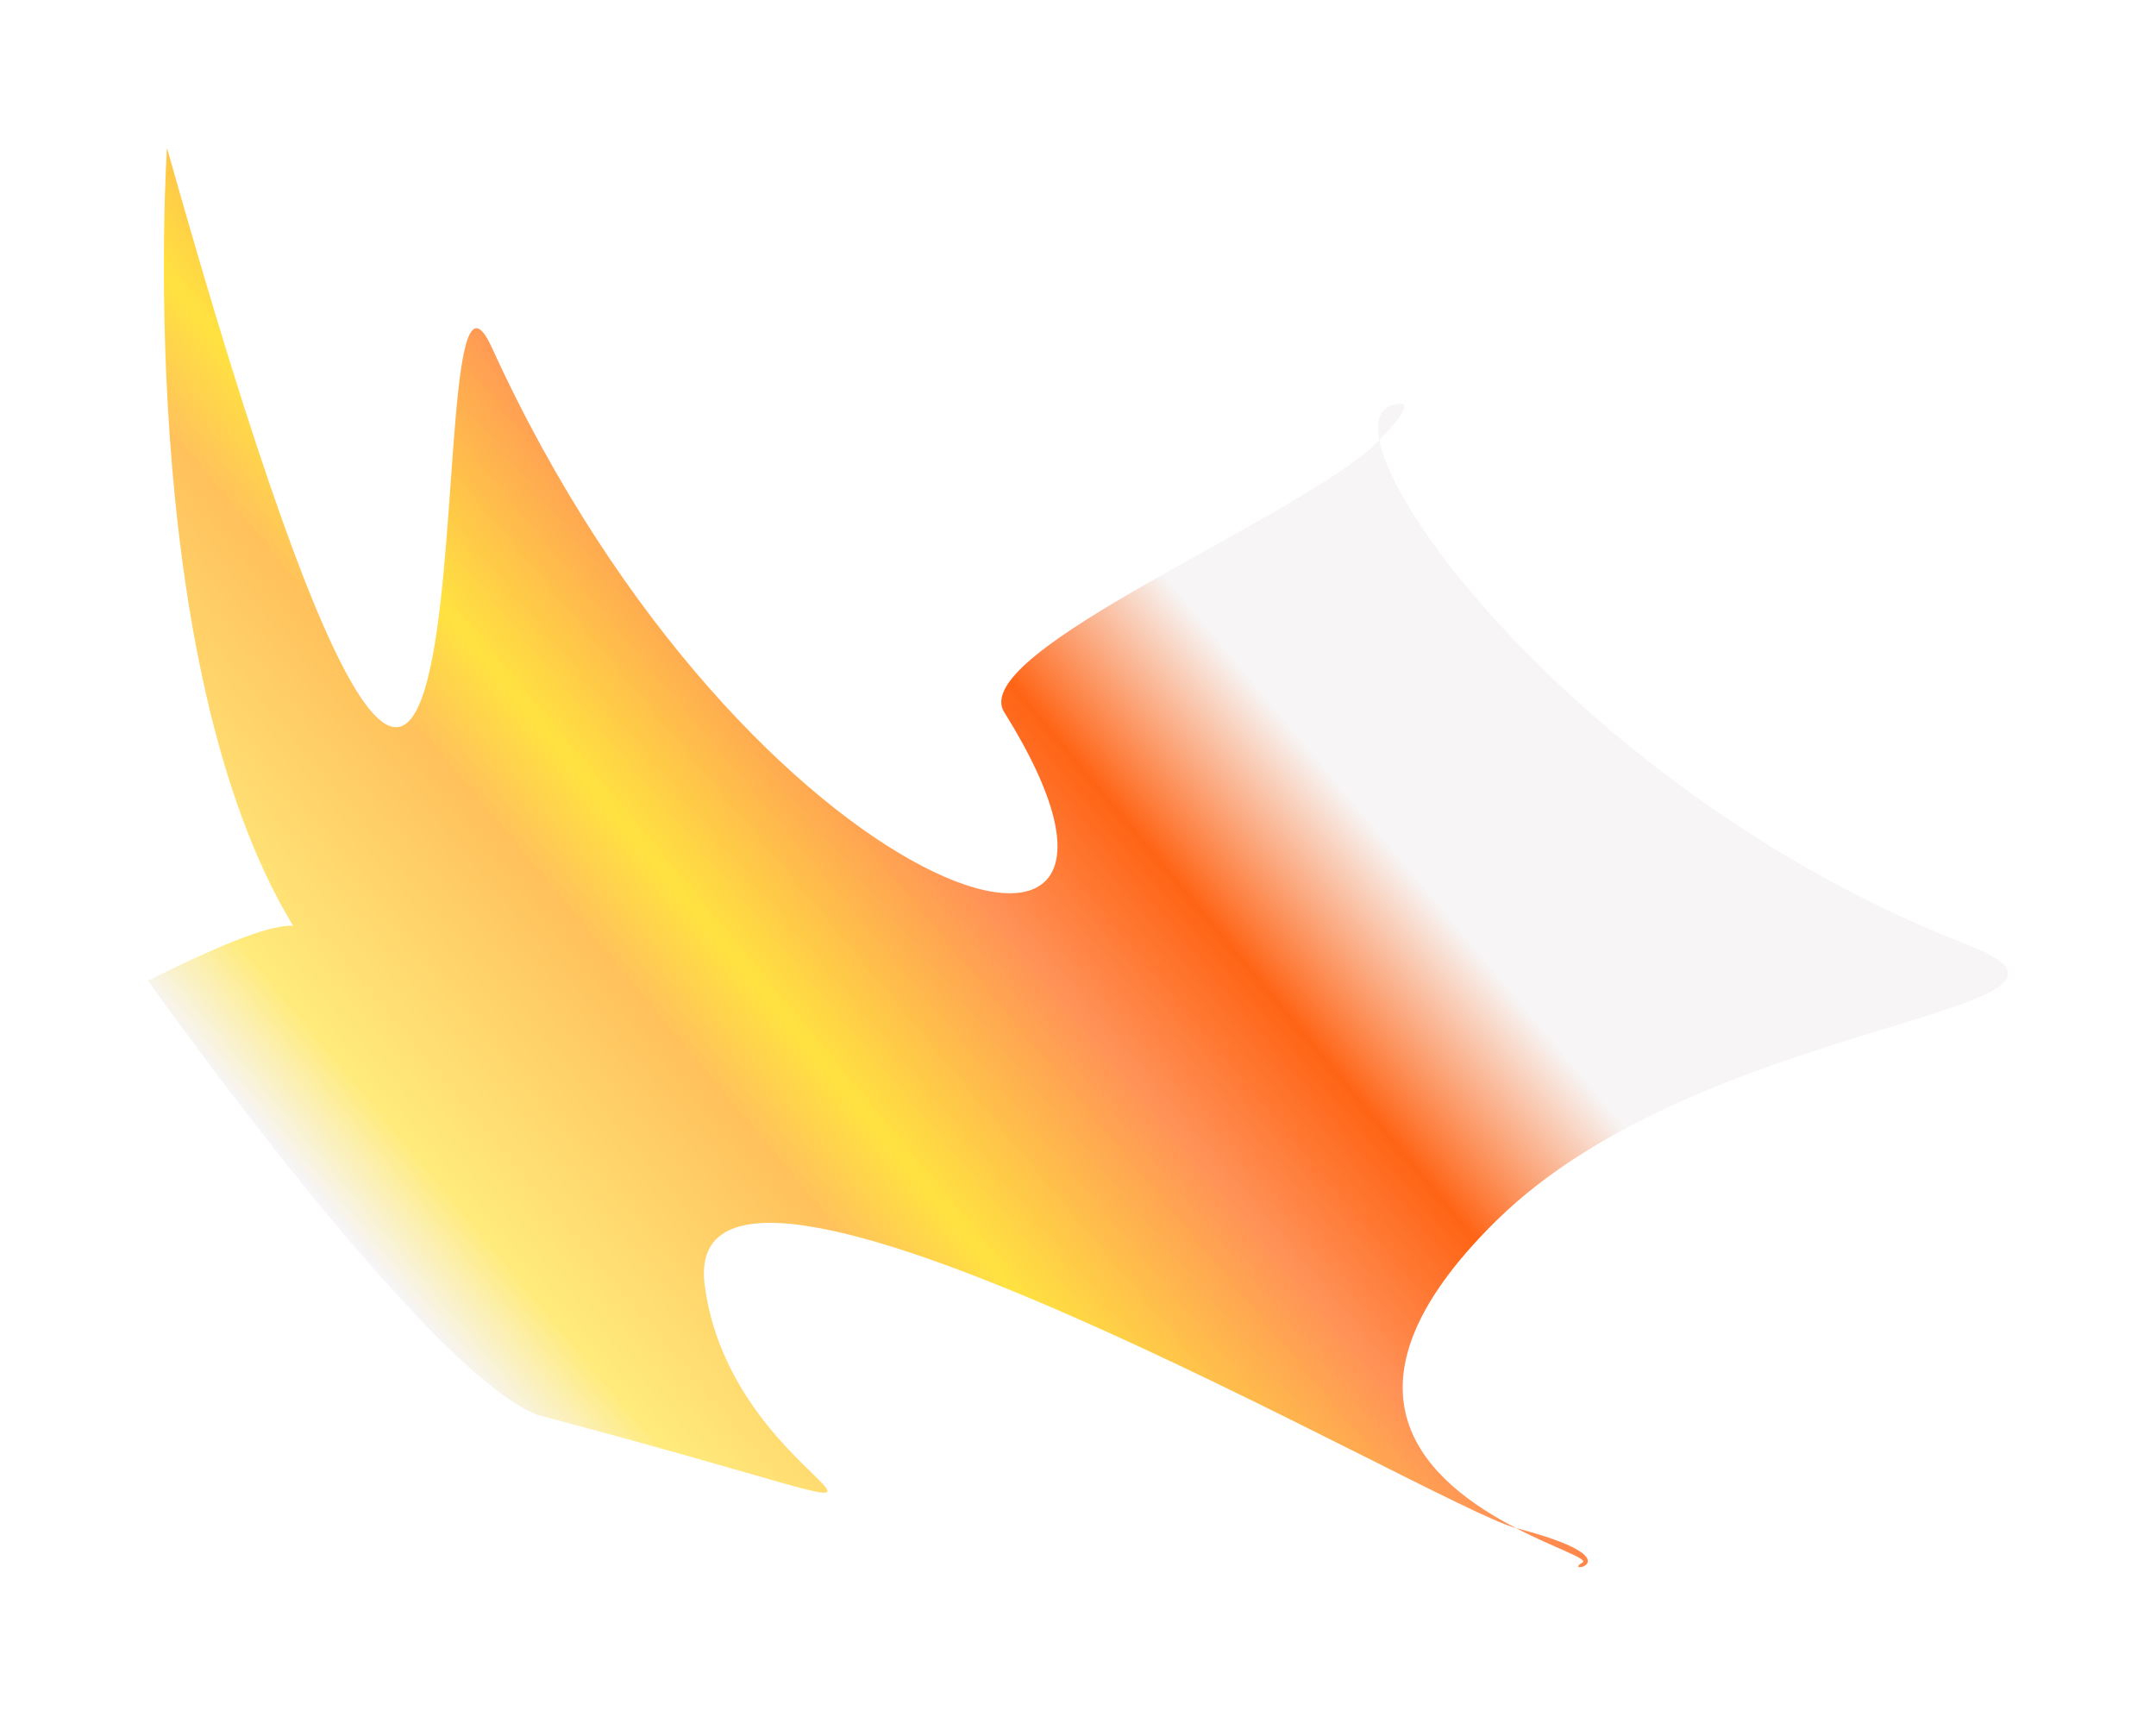 <svg preserveAspectRatio="none" width="100%" height="100%" overflow="visible" style="display: block;" viewBox="0 0 933 743" fill="none" xmlns="http://www.w3.org/2000/svg">
<g id="B Flare" filter="url(#filter0_f_3105_21035)">
<path d="M232.785 612.369C184.257 594.154 64 424.363 64 424.363C99.876 406.613 117.517 400.346 126.807 400.599C57.35 286.002 72.262 64 72.262 64C228.1 617.832 175.863 69.319 212.847 150.404C323.281 392.527 526.01 454.577 434.571 308.197C418.171 281.944 564.932 223.276 596.938 190.456C595.335 182.234 597.15 176.822 602.735 175.205C611.588 172.642 607.897 179.219 596.938 190.456C605.298 233.339 706.638 352.665 851.191 408.751C927.652 438.418 737.841 439.535 647.712 528.068C571.021 603.4 619.666 642.412 656.013 661.275C710.199 675.391 675.058 681.757 684.775 676.223C687.62 674.603 673.19 670.189 656.013 661.275C621.325 652.238 292.255 459.539 304.974 556.298C317.782 653.732 453.818 670.736 232.785 612.369Z" fill="url(#paint0_linear_3105_21035)"/>
</g>
<defs>
<filter id="filter0_f_3105_21035" x="0" y="0" width="932.943" height="742.209" filterUnits="userSpaceOnUse" color-interpolation-filters="sRGB">
<feFlood flood-opacity="0" result="BackgroundImageFix"/>
<feBlend mode="normal" in="SourceGraphic" in2="BackgroundImageFix" result="shape"/>
<feGaussianBlur stdDeviation="32" result="effect1_foregroundBlur_3105_21035"/>
</filter>
<linearGradient id="paint0_linear_3105_21035" x1="187.634" y1="577.733" x2="535.65" y2="287.173" gradientUnits="userSpaceOnUse">
<stop stop-color="#F7F5F5"/>
<stop offset="0.098" stop-color="#FFEB7C"/>
<stop offset="0.356" stop-color="#FFC15C"/>
<stop offset="0.452" stop-color="#FFE241"/>
<stop offset="0.673" stop-color="#FF9157"/>
<stop offset="0.822" stop-color="#FF6415"/>
<stop offset="1" stop-color="#F7F5F5"/>
</linearGradient>
</defs>
</svg>
